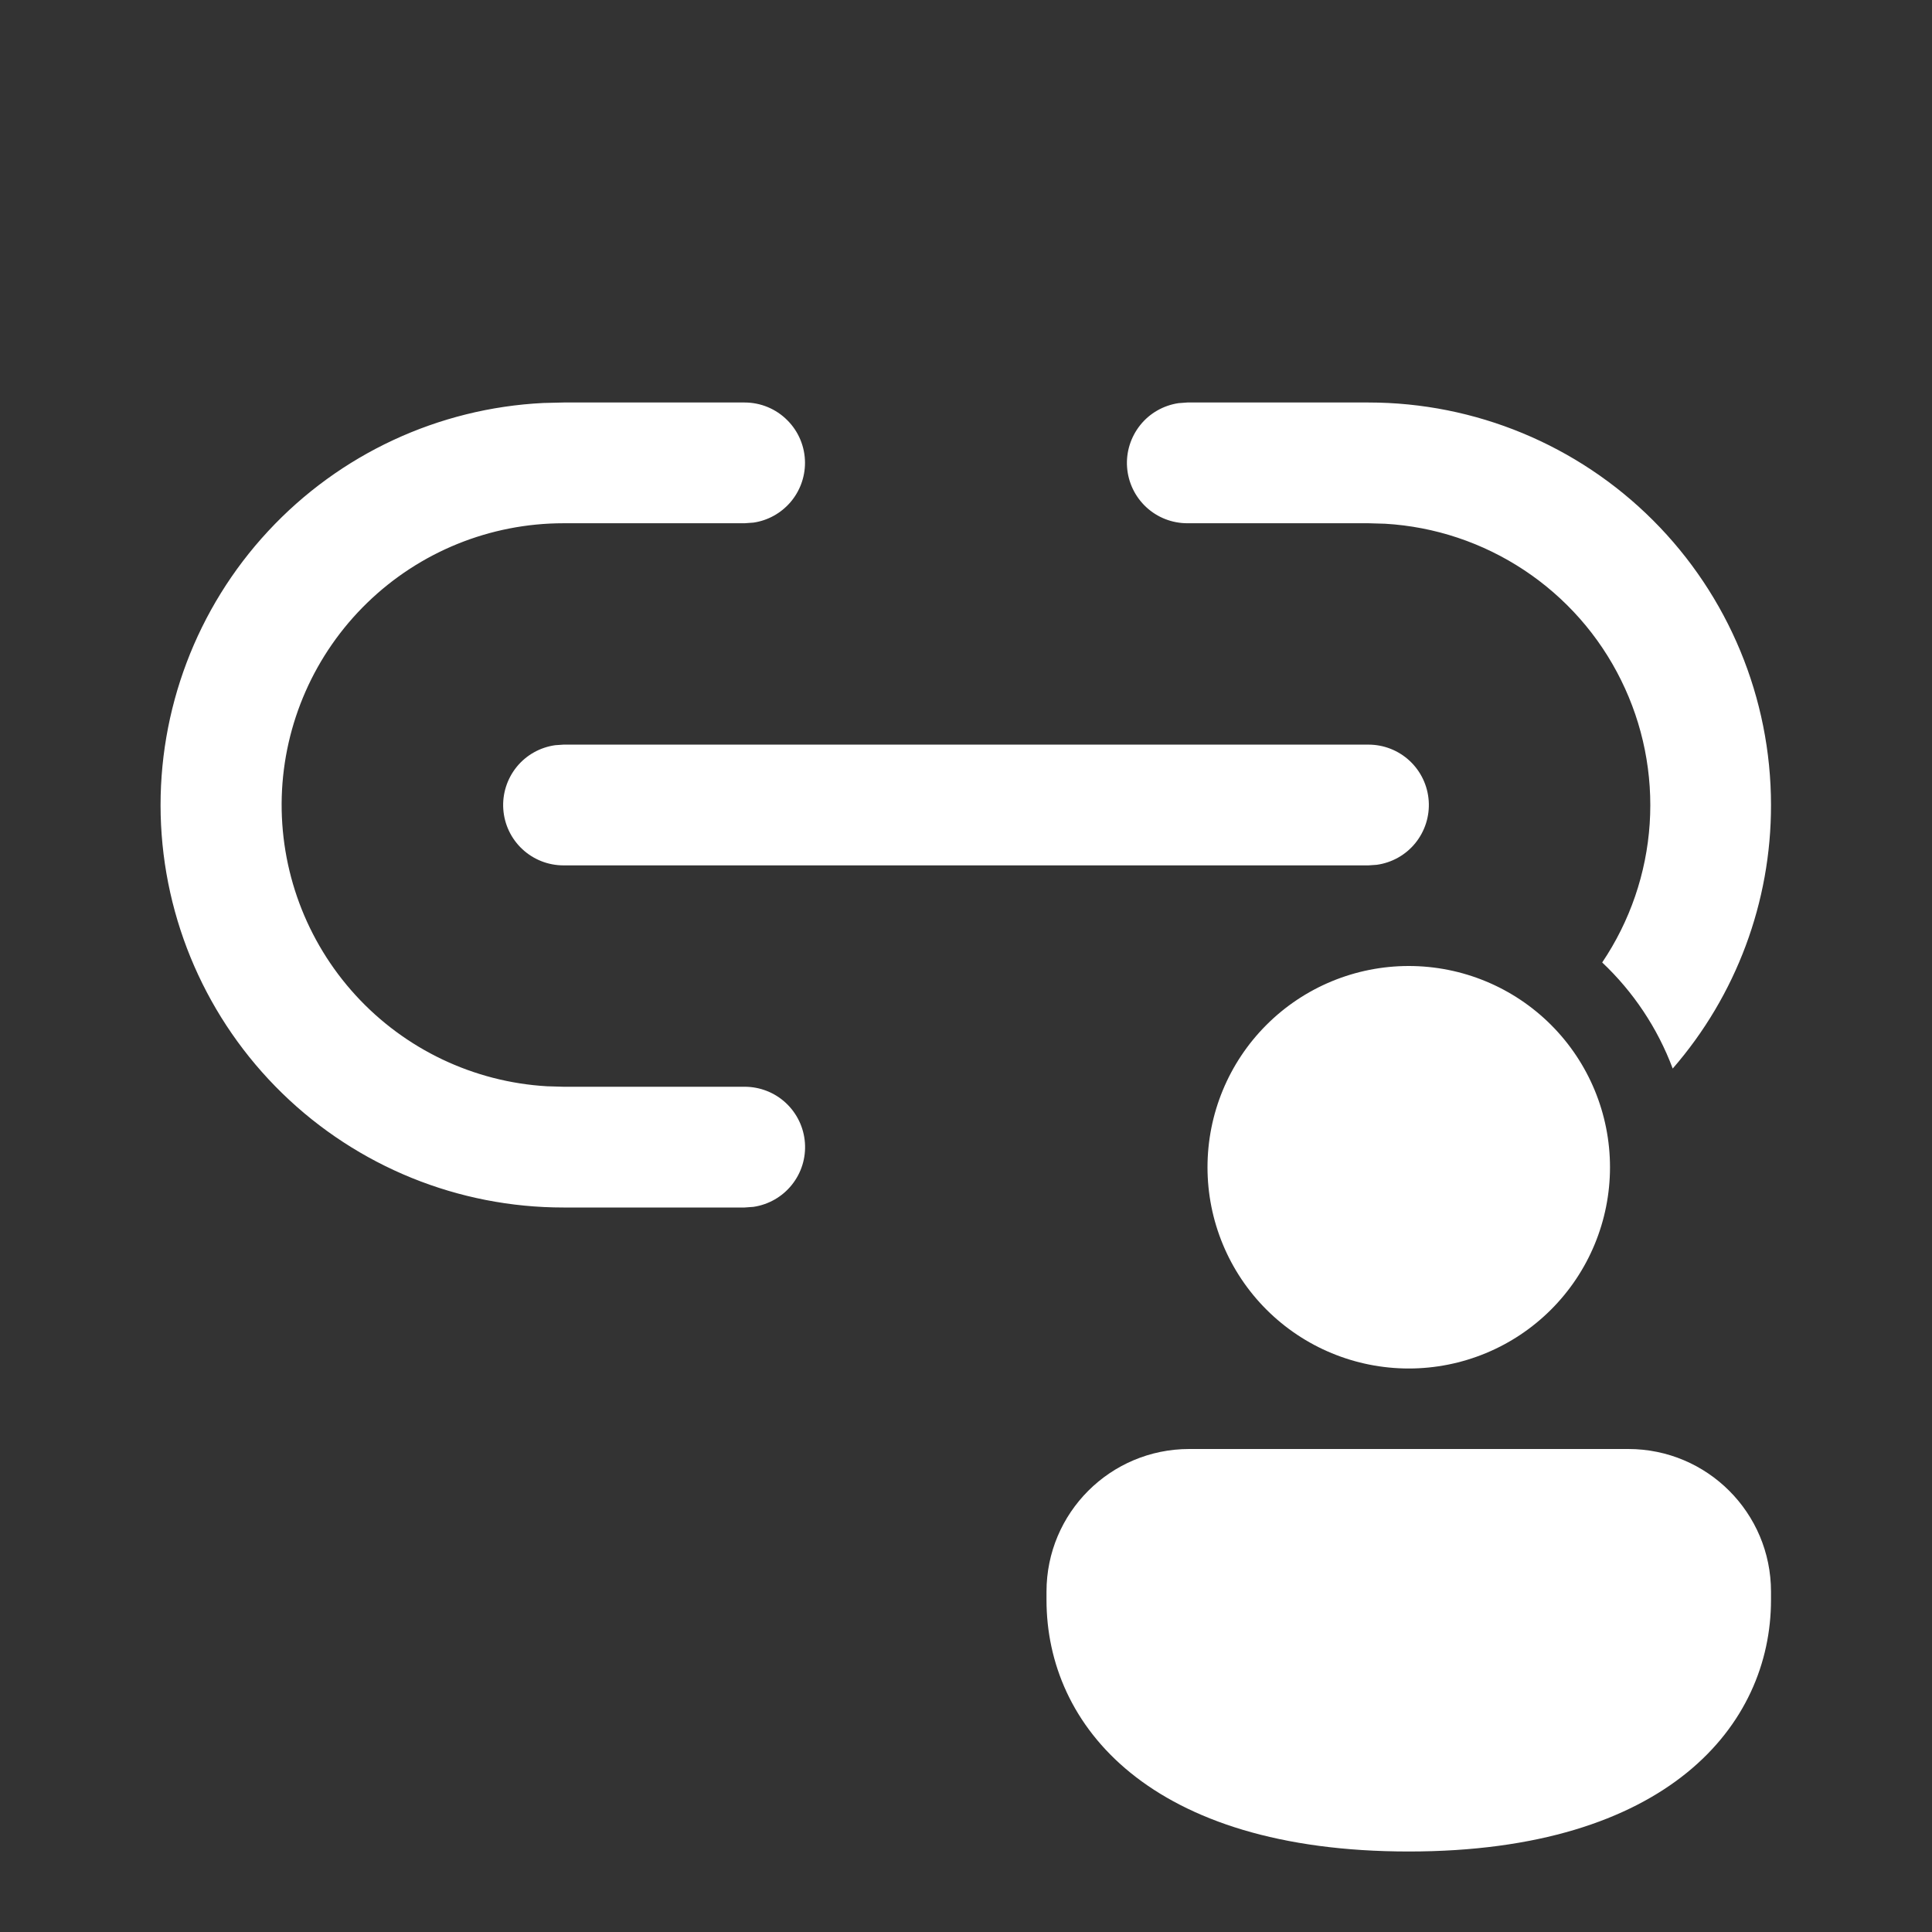 <svg width="24" height="24" viewBox="0 0 24 24" fill="none" xmlns="http://www.w3.org/2000/svg">
    <rect x="0" y="0" width="24" height="24" fill="#333333" stroke="none"/>
    <path d="M10 5.75C10 5.551 9.921 5.36 9.78 5.22C9.64 5.079 9.449 5 9.25 5H7L6.75 5.006C5.446 5.07 4.219 5.641 3.331 6.598C2.443 7.554 1.964 8.82 1.996 10.125C2.029 11.43 2.571 12.67 3.506 13.581C4.441 14.492 5.695 15.001 7 15H9.25L9.36 14.992C9.547 14.964 9.718 14.867 9.836 14.719C9.955 14.571 10.013 14.384 9.999 14.195C9.985 14.006 9.9 13.829 9.761 13.7C9.622 13.571 9.439 13.5 9.25 13.5H7L6.794 13.494C5.885 13.441 5.032 13.035 4.418 12.364C3.803 11.692 3.474 10.807 3.5 9.897C3.527 8.987 3.908 8.123 4.561 7.489C5.215 6.854 6.089 6.5 7 6.5H9.25L9.36 6.492C9.538 6.466 9.7 6.376 9.818 6.24C9.935 6.104 10 5.93 10 5.75ZM22 10C22 8.674 21.473 7.402 20.535 6.464C19.598 5.527 18.326 5 17 5H14.75L14.64 5.008C14.453 5.036 14.282 5.133 14.164 5.281C14.046 5.429 13.987 5.616 14.001 5.805C14.015 5.994 14.1 6.171 14.239 6.3C14.378 6.429 14.56 6.5 14.75 6.5H17L17.206 6.506C17.823 6.542 18.418 6.741 18.933 7.082C19.448 7.423 19.864 7.894 20.137 8.448C20.411 9.001 20.534 9.617 20.493 10.233C20.452 10.85 20.248 11.444 19.903 11.956C20.288 12.319 20.59 12.769 20.779 13.274C21.568 12.366 22.002 11.203 22 10ZM17 9.25H7L6.898 9.257C6.71 9.283 6.538 9.379 6.418 9.527C6.299 9.674 6.239 9.862 6.252 10.051C6.265 10.241 6.349 10.418 6.488 10.548C6.627 10.678 6.81 10.75 7 10.75H17L17.102 10.743C17.29 10.717 17.462 10.621 17.582 10.473C17.701 10.326 17.761 10.139 17.748 9.949C17.735 9.759 17.651 9.582 17.512 9.452C17.373 9.322 17.19 9.25 17 9.25ZM20 14.5C20 15.163 19.737 15.799 19.268 16.268C18.799 16.737 18.163 17 17.5 17C16.837 17 16.201 16.737 15.732 16.268C15.263 15.799 15 15.163 15 14.5C15 13.837 15.263 13.201 15.732 12.732C16.201 12.263 16.837 12 17.5 12C18.163 12 18.799 12.263 19.268 12.732C19.737 13.201 20 13.837 20 14.5ZM22 19.875C22 21.431 20.714 23 17.5 23C14.286 23 13 21.437 13 19.875V19.772C13 18.792 13.794 18 14.773 18H20.227C21.207 18 22 18.793 22 19.772V19.875Z" fill="#FFF"/>
</svg>
